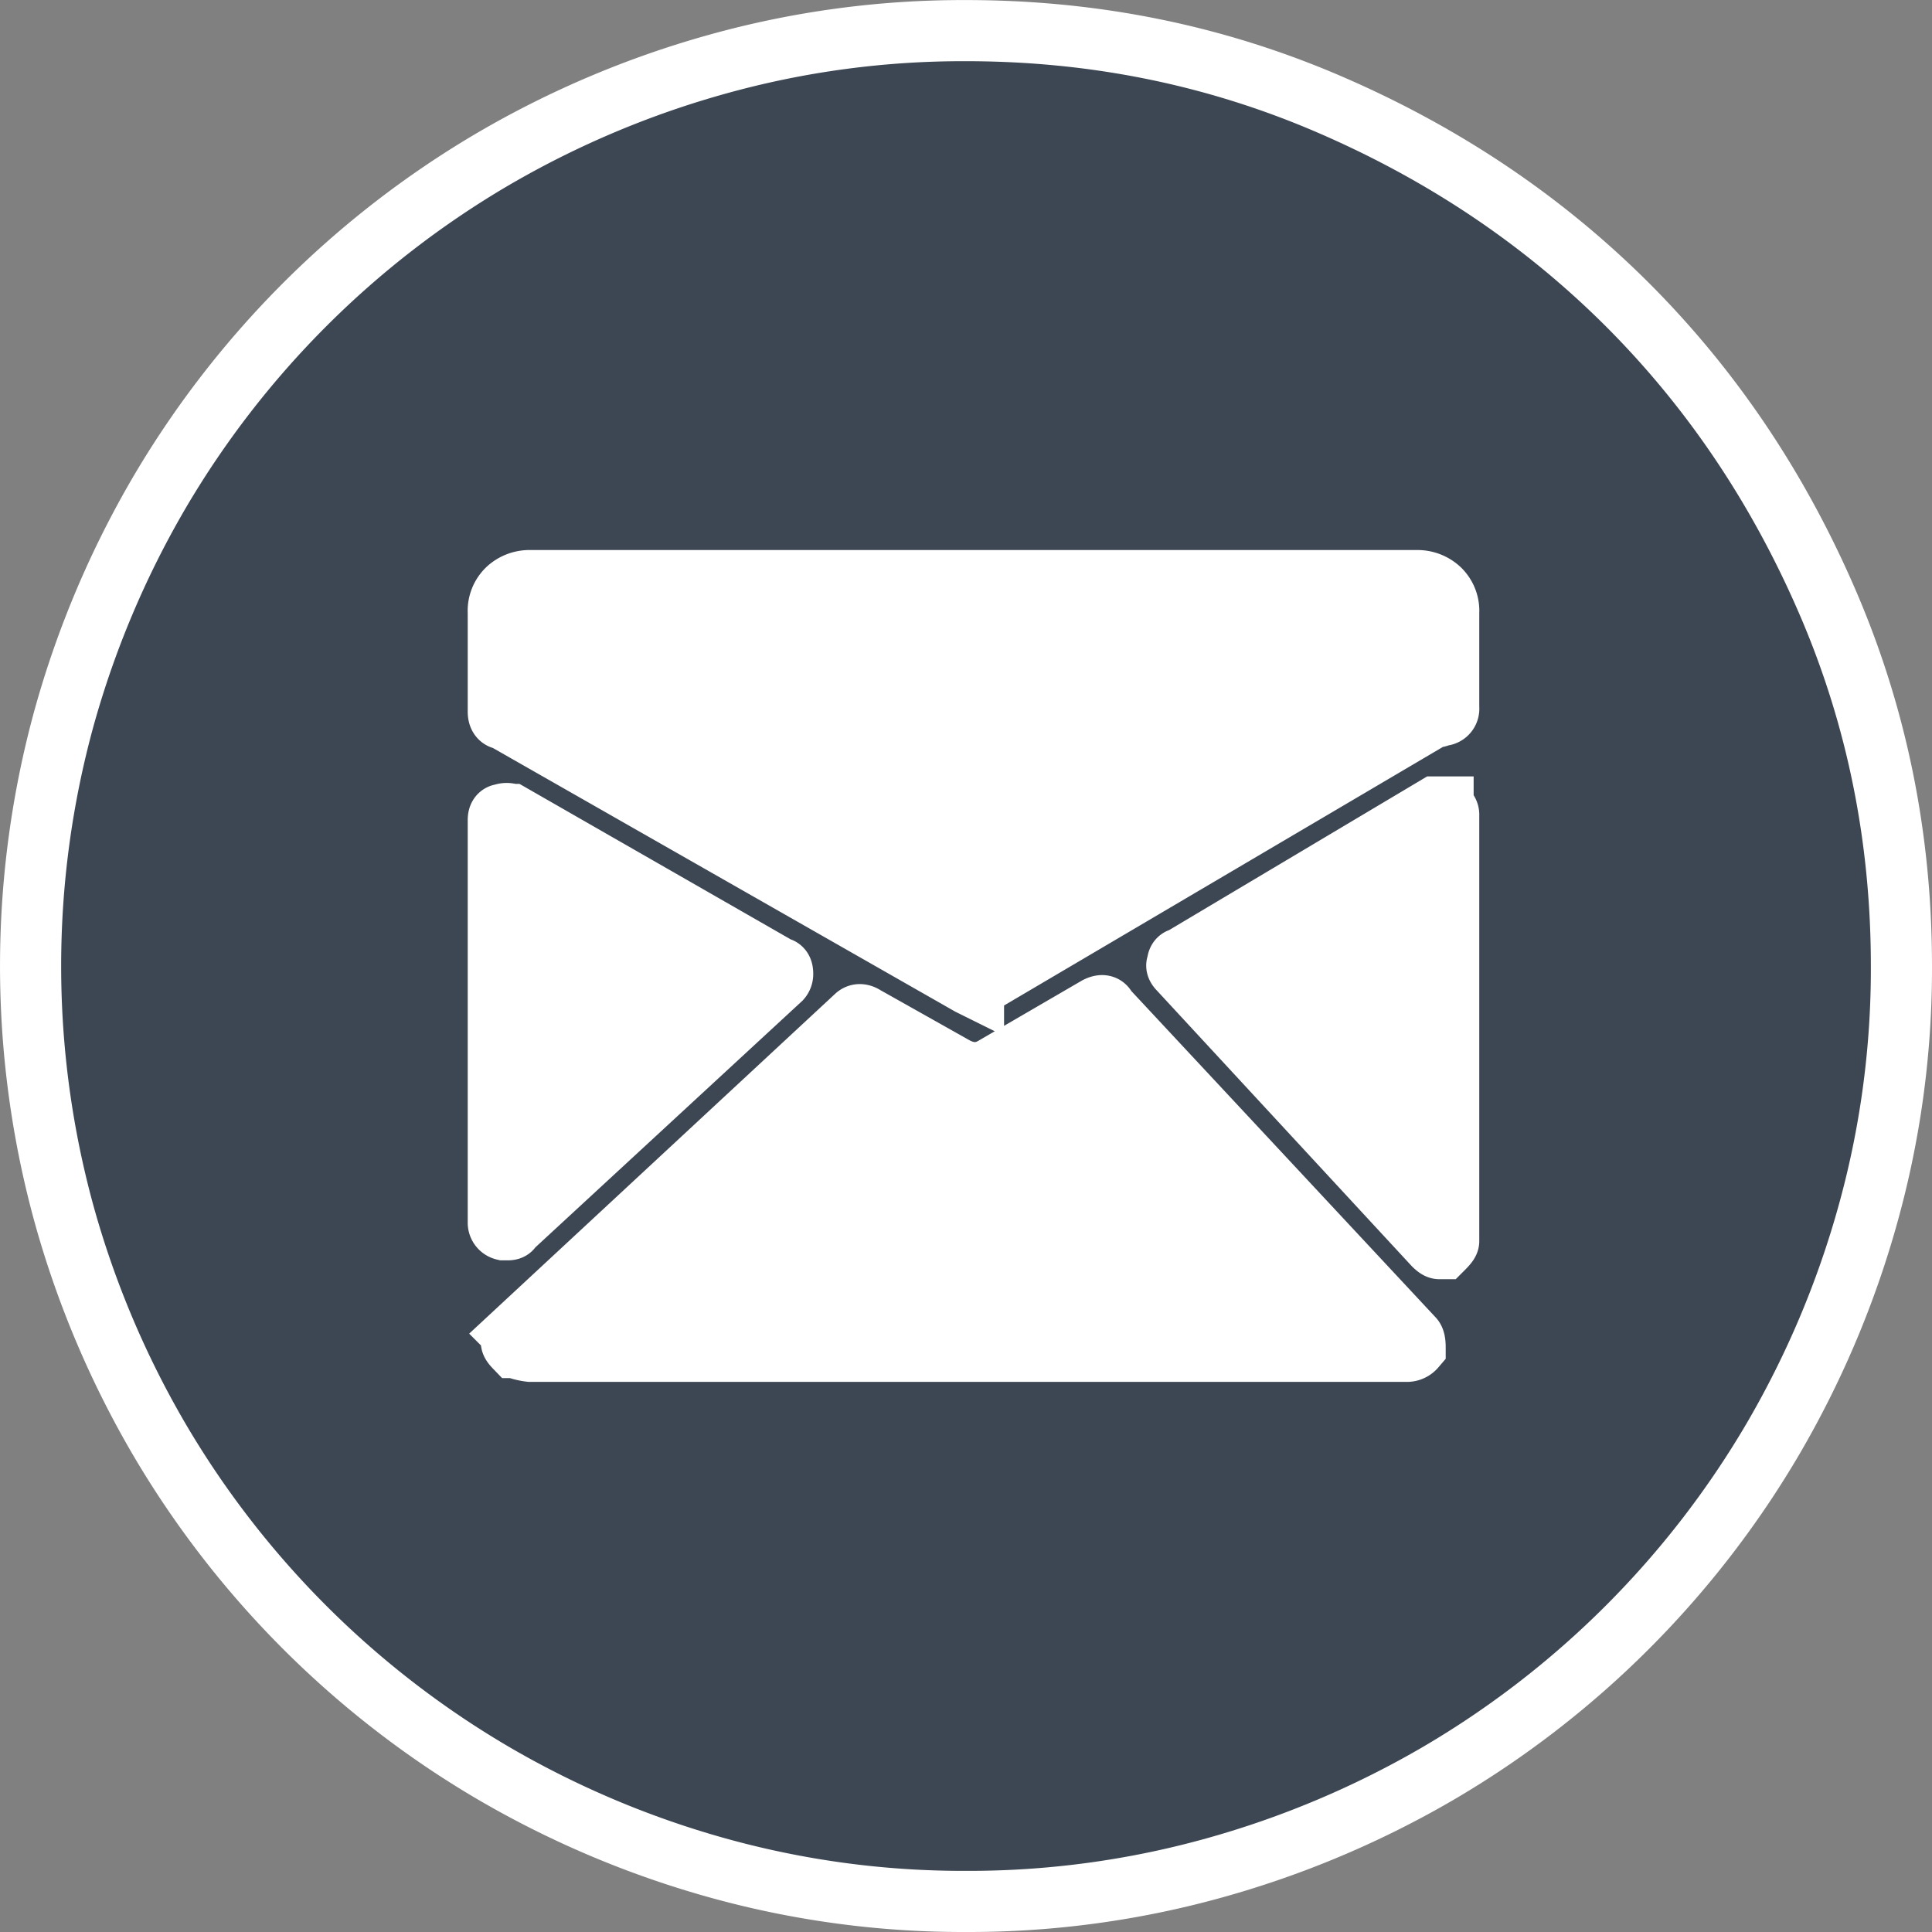 <svg id="Capa_1" data-name="Capa 1" xmlns="http://www.w3.org/2000/svg" viewBox="0 0 632 632"><rect x="0" y="0" width="632" height="632" fill="#808080" stroke="none"/><defs><style>.cls-1{fill:#fff;stroke-width:3px;}.cls-1,.cls-2{stroke:#fff;stroke-miterlimit:10;}.cls-2{fill:#3d4754;stroke-width:20px;}</style></defs><title>closed-envelope-circle</title><rect class="cls-1" x="134.47" y="138.64" width="372" height="335"/><path class="cls-2" d="M307.53,612.36a299.44,299.44,0,0,1-81.4-11A310.49,310.49,0,0,1,153,570.44,306.54,306.54,0,0,1,43.45,460.89a310,310,0,0,1-30.9-73.13,306.24,306.24,0,0,1,0-162.79,310.56,310.56,0,0,1,30.91-73.14A306.54,306.54,0,0,1,153,42.28a310,310,0,0,1,73.13-30.9,299.06,299.06,0,0,1,81.4-11q63,0,119,24.18T523.87,90q41.31,41.31,65.48,97.31t24.18,119a299,299,0,0,1-11,81.4,310,310,0,0,1-30.9,73.13A306.54,306.54,0,0,1,462.06,570.44a310.56,310.56,0,0,1-73.14,30.91A299.32,299.32,0,0,1,307.53,612.36ZM455,180.29H164.93a10.62,10.62,0,0,0-7.34,2.75,9.78,9.78,0,0,0-3.06,7.65v32.44c0,1.63.61,2.45,1.84,2.45l152.38,86.9,1.23.61a2.51,2.51,0,0,0,1.84-.61l147.49-86.9a4.64,4.64,0,0,1,1.83-.61,4.73,4.73,0,0,0,1.84-.62,2.16,2.16,0,0,0,2.45-2.44V190.69a9.75,9.75,0,0,0-3.07-7.65A10.61,10.61,0,0,0,455,180.29ZM246.94,310.65a2.49,2.49,0,0,0,.61-1.84c0-1.23-.41-1.84-1.22-1.84l-87.52-50.18a3.93,3.93,0,0,0-3.06,0c-.81,0-1.22.61-1.22,1.84V390.21a2.39,2.39,0,0,0,1.83,2.44h1.23c.81,0,1.22-.2,1.22-.61Zm106.49,9.79q-.62-1.85-3.06-.61l-33.66,19.58q-6.12,3.68-12.86,0l-29.37-16.52q-1.85-1.23-3.06,0l-112,104a3.5,3.5,0,0,0-.61,2.44c0,.41.41,1,1.22,1.84a19.94,19.94,0,0,0,4.9,1.23H452a3.52,3.52,0,0,0,2.45-1.23c0-1.63-.21-2.65-.62-3.06Zm110.16-66.1h-2.45l-83.23,49.57c-.81,0-1.22.62-1.22,1.84-.41.41-.21,1,.61,1.83l83.23,90q1.23,1.23,1.83,1.23h1.23c1.23-1.23,1.84-2,1.84-2.45V256.79C465.42,256,464.81,255.16,463.59,254.34Z" transform="translate(8.47 9.64)"/></svg>